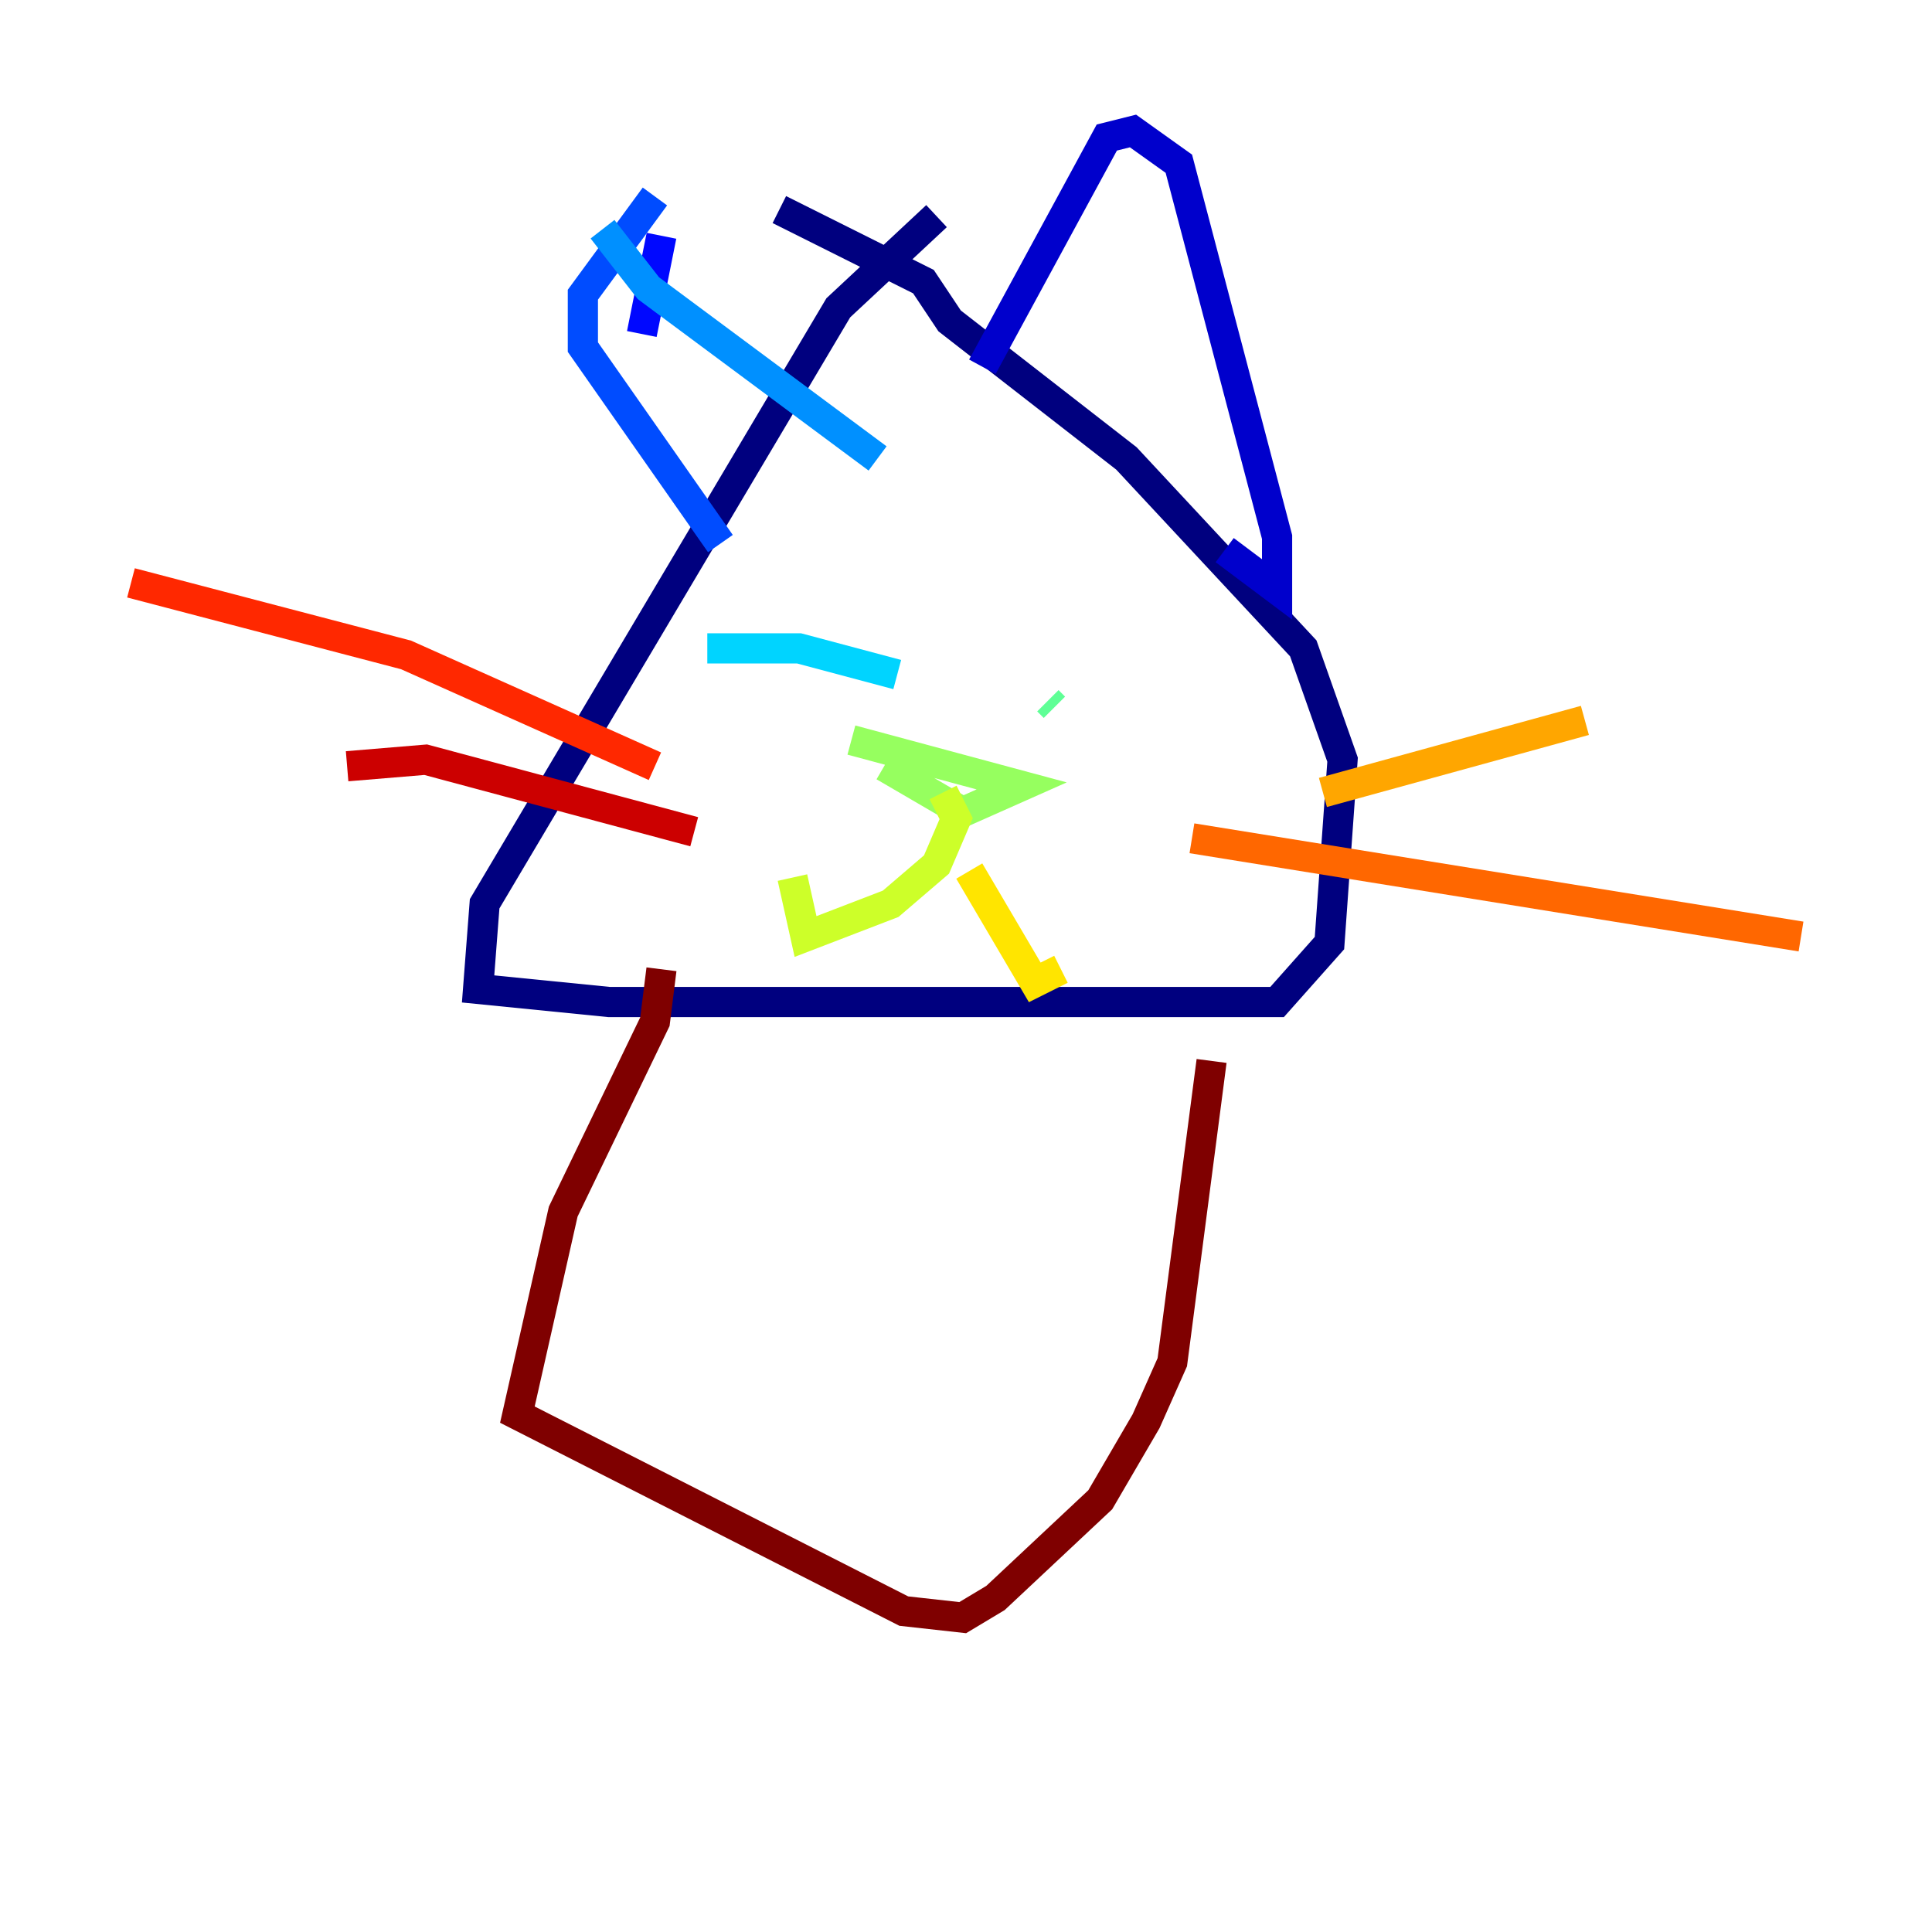 <?xml version="1.0" encoding="utf-8" ?>
<svg baseProfile="tiny" height="128" version="1.2" viewBox="0,0,128,128" width="128" xmlns="http://www.w3.org/2000/svg" xmlns:ev="http://www.w3.org/2001/xml-events" xmlns:xlink="http://www.w3.org/1999/xlink"><defs /><polyline fill="none" points="62.047,14.319 55.539,20.393 32.108,59.878 31.675,65.519 40.352,66.386 84.61,66.386 88.081,62.481 88.949,50.332 86.346,42.956 74.63,30.373 62.915,21.261 61.18,18.658 51.634,13.885" stroke="#00007f" stroke-width="2" /><polyline fill="none" points="65.085,24.298 73.329,9.112 75.064,8.678 78.102,10.848 84.61,35.58 84.61,39.051 81.139,36.447" stroke="#0000cc" stroke-width="2" /><polyline fill="none" points="42.522,22.129 43.824,15.62" stroke="#0008ff" stroke-width="2" /><polyline fill="none" points="43.39,13.017 38.617,19.525 38.617,22.997 47.729,36.014" stroke="#004cff" stroke-width="2" /><polyline fill="none" points="39.919,15.186 42.956,19.091 58.142,30.373" stroke="#0090ff" stroke-width="2" /><polyline fill="none" points="46.861,42.956 52.936,42.956 59.444,44.691" stroke="#00d4ff" stroke-width="2" /><polyline fill="none" points="70.291,43.824 70.291,43.824" stroke="#29ffcd" stroke-width="2" /><polyline fill="none" points="69.424,46.427 69.858,46.861" stroke="#5fff96" stroke-width="2" /><polyline fill="none" points="56.407,49.031 67.688,52.068 63.783,53.803 58.576,50.766" stroke="#96ff5f" stroke-width="2" /><polyline fill="none" points="62.481,52.502 63.349,54.237 62.047,57.275 59.01,59.878 53.37,62.047 52.502,58.142" stroke="#cdff29" stroke-width="2" /><polyline fill="none" points="64.217,57.709 68.556,65.085 70.291,64.217" stroke="#ffe500" stroke-width="2" /><polyline fill="none" points="87.647,52.502 105.003,47.729" stroke="#ffa600" stroke-width="2" /><polyline fill="none" points="78.969,55.539 119.322,62.047" stroke="#ff6700" stroke-width="2" /><polyline fill="none" points="43.39,50.766 26.902,43.39 8.678,38.617" stroke="#ff2800" stroke-width="2" /><polyline fill="none" points="45.993,55.105 28.203,50.332 22.997,50.766" stroke="#cc0000" stroke-width="2" /><polyline fill="none" points="43.824,64.217 43.39,67.688 37.315,80.271 34.278,93.722 59.878,106.739 63.783,107.173 65.953,105.871 72.895,99.363 75.932,94.156 77.668,90.251 80.271,70.291" stroke="#7f0000" stroke-width="2" /></svg>